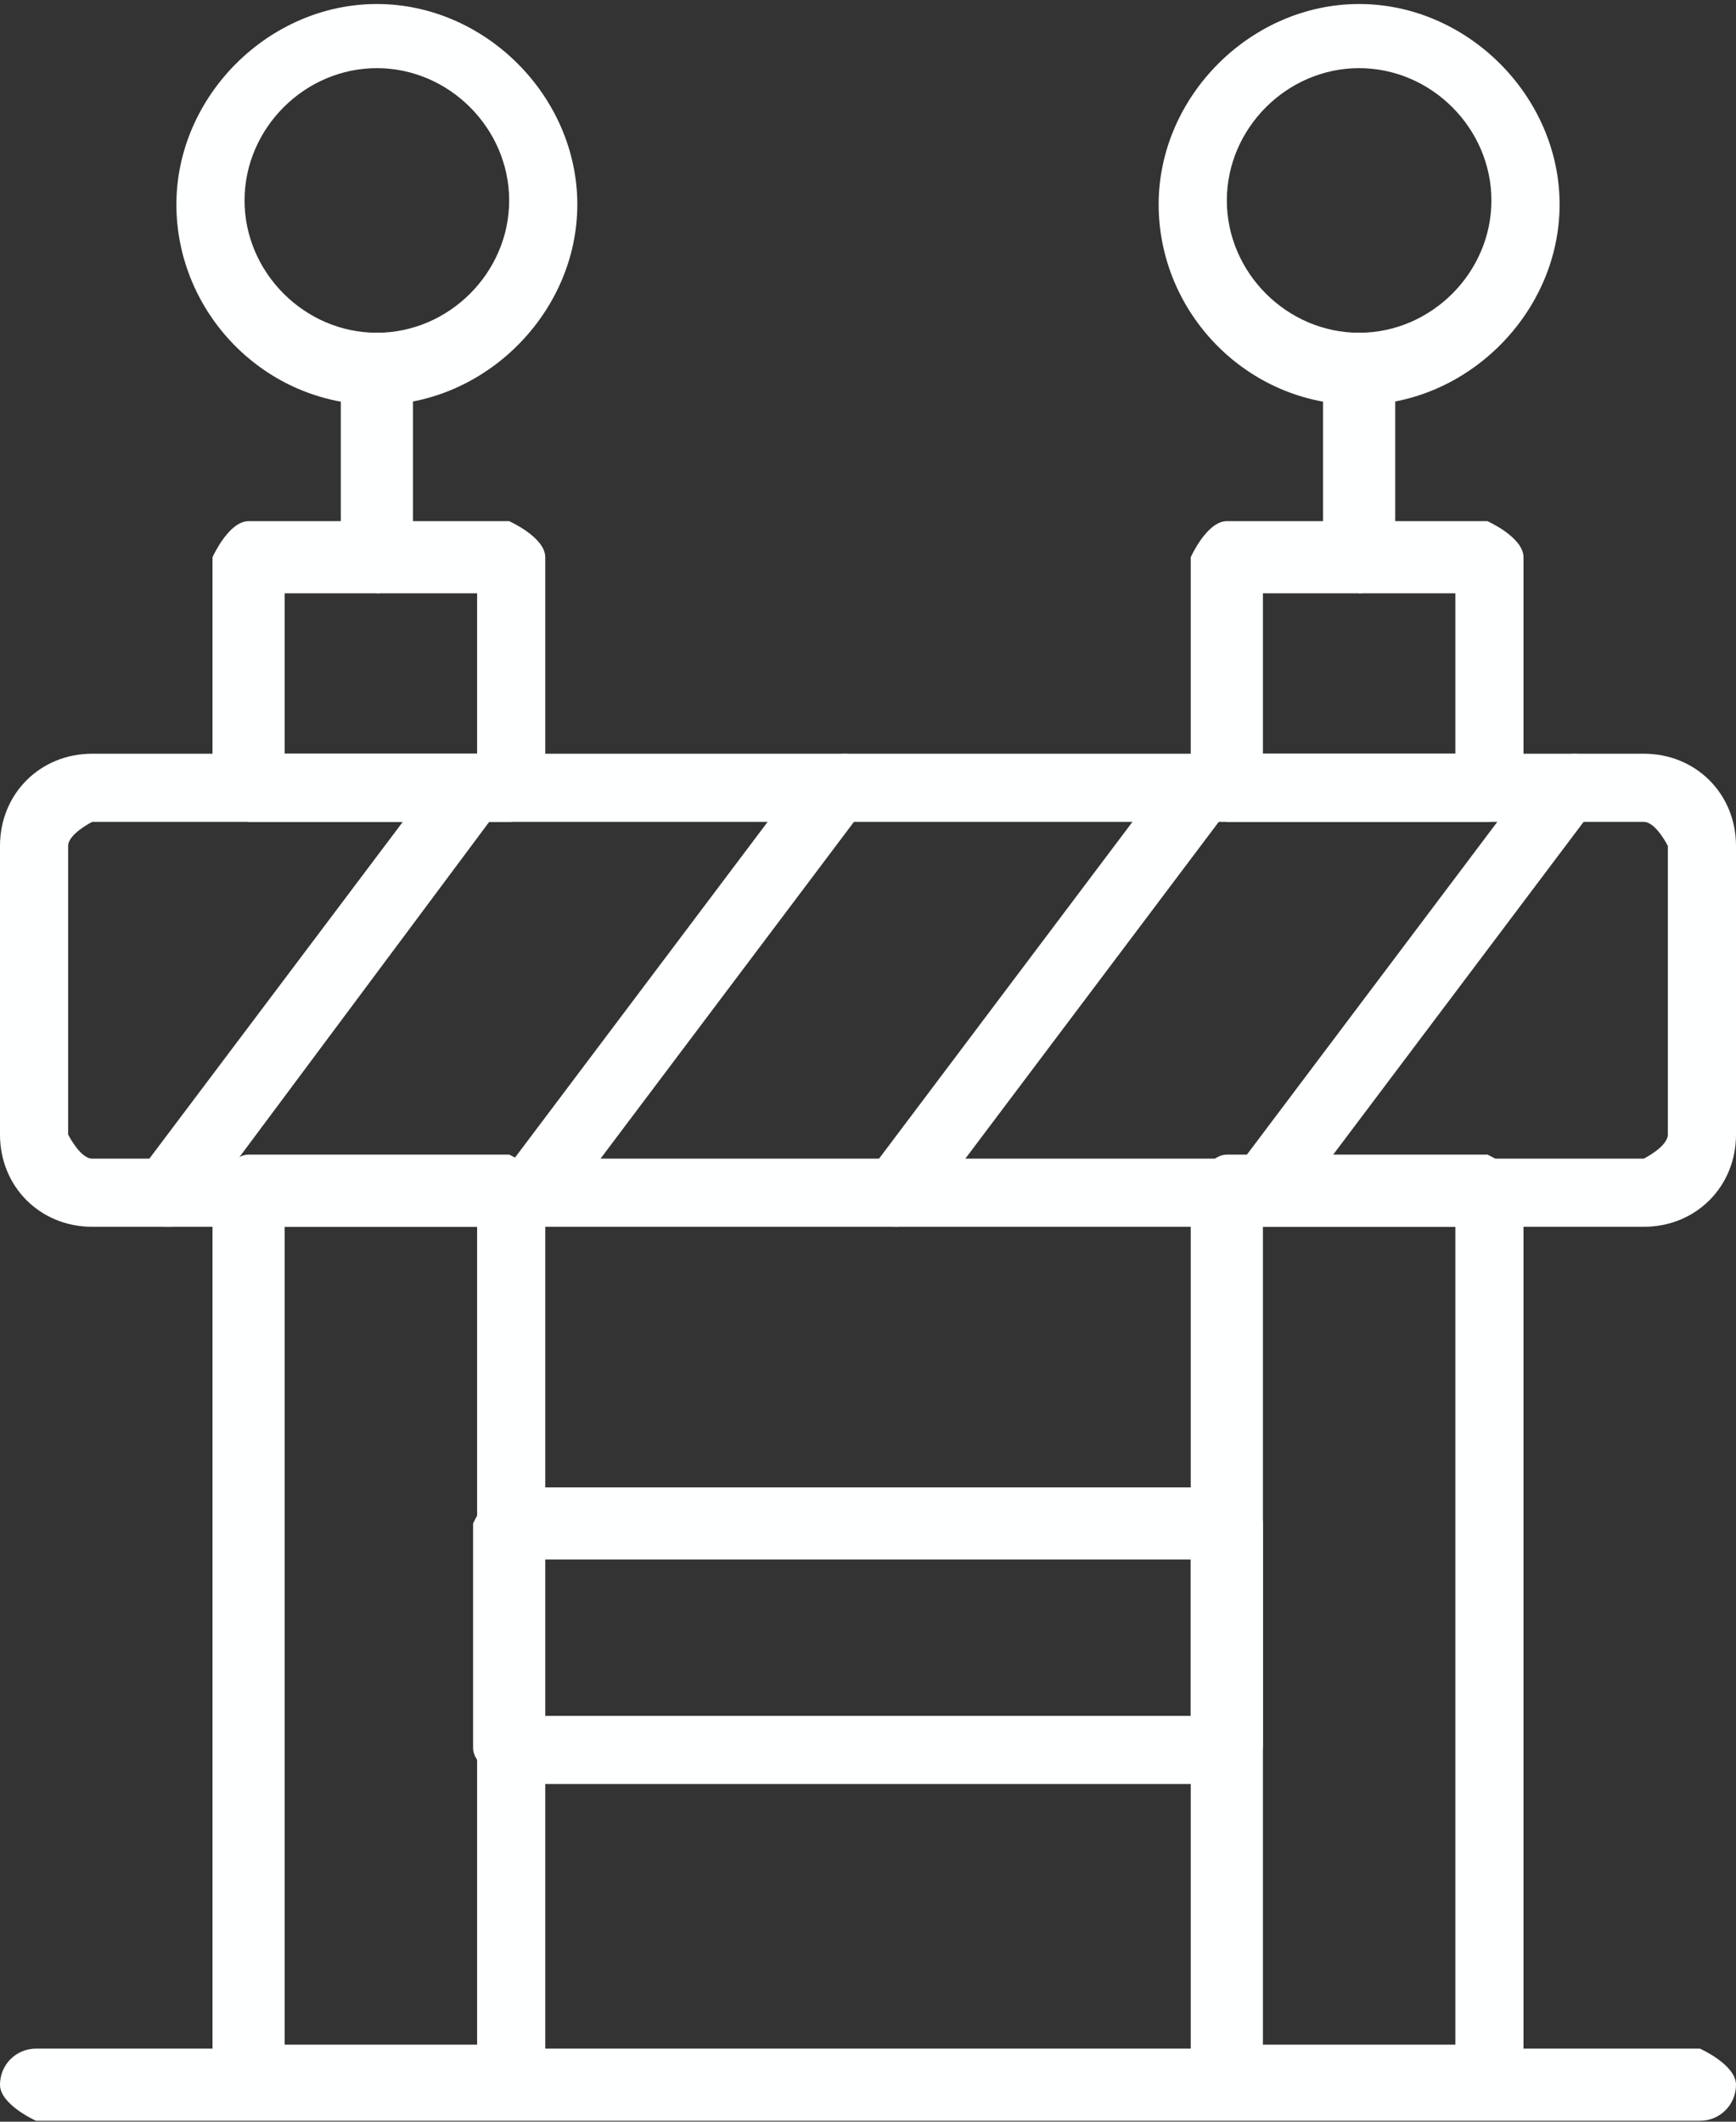 <svg width="54" height="66" viewBox="0 0 54 66" fill="none" xmlns="http://www.w3.org/2000/svg">
<rect x="0" y="0" width="54" height="66" fill="#333333" stroke="none"/>
<g clip-path="url(#clip0_902_10176)">
<path d="M51.132 38.162H2.868C1.247 38.162 0 36.915 0 35.293V26.314C0 24.693 1.247 23.446 2.868 23.446H51.132C52.753 23.446 54 24.693 54 26.314V35.293C54 36.915 52.753 38.162 51.132 38.162ZM2.868 25.566C2.868 25.566 2.12 25.94 2.12 26.314V35.293C2.12 35.293 2.494 36.042 2.868 36.042H51.132C51.132 36.042 51.88 35.667 51.88 35.293V26.314C51.88 26.314 51.506 25.566 51.132 25.566H2.868Z" fill="#FEFFFF"/>
<path d="M5.238 38.162C5.238 38.162 4.739 38.162 4.614 37.912C4.116 37.538 3.991 36.915 4.365 36.416L13.843 23.82C13.843 23.82 14.841 23.196 15.34 23.57C15.838 23.945 15.963 24.568 15.589 25.067L6.111 37.788C6.111 37.788 5.612 38.162 5.238 38.162Z" fill="#FEFFFF"/>
<path d="M16.587 38.162C16.587 38.162 16.088 38.162 15.963 37.912C15.464 37.538 15.339 36.915 15.714 36.416L25.192 23.82C25.192 23.82 26.189 23.196 26.688 23.57C27.187 23.945 27.312 24.568 26.938 25.067L17.46 37.663C17.46 37.663 16.961 38.037 16.587 38.037V38.162Z" fill="#FEFFFF"/>
<path d="M27.935 38.162C27.935 38.162 27.436 38.162 27.312 37.912C26.813 37.538 26.688 36.915 27.062 36.416L36.54 23.82C36.54 23.82 37.538 23.196 38.037 23.57C38.536 23.945 38.66 24.568 38.286 25.067L28.808 37.663C28.808 37.663 28.309 38.037 27.935 38.037V38.162Z" fill="#FEFFFF"/>
<path d="M39.284 38.162C39.284 38.162 38.785 38.162 38.66 37.912C38.161 37.538 38.037 36.915 38.411 36.416L47.889 23.82C47.889 23.82 48.887 23.196 49.386 23.57C49.884 23.945 50.009 24.568 49.635 25.067L40.157 37.663C40.157 37.663 39.658 38.037 39.284 38.037V38.162Z" fill="#FEFFFF"/>
<path d="M15.838 25.566H7.732C7.732 25.566 6.61 25.067 6.61 24.443V17.335C6.61 17.335 7.109 16.212 7.732 16.212H15.838C15.838 16.212 16.961 16.711 16.961 17.335V24.443C16.961 24.443 16.462 25.566 15.838 25.566ZM8.855 23.446H14.841V18.457H8.855V23.446Z" fill="#FEFFFF"/>
<path d="M15.838 65.723H7.732C7.732 65.723 6.61 65.224 6.61 64.6V37.039C6.61 37.039 7.109 35.917 7.732 35.917H15.838C15.838 35.917 16.961 36.416 16.961 37.039V64.6C16.961 64.6 16.462 65.723 15.838 65.723ZM8.855 63.603H14.841V38.162H8.855V63.603Z" fill="#FEFFFF"/>
<path d="M11.723 18.457C11.723 18.457 10.601 17.958 10.601 17.335V11.473C10.601 11.473 11.099 10.351 11.723 10.351C12.347 10.351 12.845 10.85 12.845 11.473V17.335C12.845 17.335 12.347 18.457 11.723 18.457Z" fill="#FEFFFF"/>
<path d="M11.723 12.596C8.231 12.596 5.487 9.727 5.487 6.36C5.487 2.993 8.356 0.125 11.723 0.125C15.09 0.125 17.958 2.993 17.958 6.36C17.958 9.727 15.09 12.596 11.723 12.596ZM11.723 2.12C9.478 2.12 7.607 3.991 7.607 6.236C7.607 8.48 9.478 10.351 11.723 10.351C13.968 10.351 15.838 8.48 15.838 6.236C15.838 3.991 13.968 2.12 11.723 2.12Z" fill="#FEFFFF"/>
<path d="M46.268 25.566H38.161C38.161 25.566 37.039 25.067 37.039 24.443V17.335C37.039 17.335 37.538 16.212 38.161 16.212H46.268C46.268 16.212 47.39 16.711 47.39 17.335V24.443C47.39 24.443 46.891 25.566 46.268 25.566ZM39.284 23.446H45.27V18.457H39.284V23.446Z" fill="#FEFFFF"/>
<path d="M46.268 65.723H38.161C38.161 65.723 37.039 65.224 37.039 64.6V37.039C37.039 37.039 37.538 35.917 38.161 35.917H46.268C46.268 35.917 47.39 36.416 47.39 37.039V64.6C47.39 64.6 46.891 65.723 46.268 65.723ZM39.284 63.603H45.27V38.162H39.284V63.603Z" fill="#FEFFFF"/>
<path d="M38.161 55.496H15.838C15.838 55.496 14.716 54.998 14.716 54.374V47.39C14.716 47.39 15.215 46.268 15.838 46.268H38.161C38.161 46.268 39.284 46.767 39.284 47.39V54.374C39.284 54.374 38.785 55.496 38.161 55.496ZM16.836 53.377H37.039V48.513H16.836V53.377Z" fill="#FEFFFF"/>
<path d="M42.277 18.457C42.277 18.457 41.155 17.958 41.155 17.335V11.473C41.155 11.473 41.654 10.351 42.277 10.351C42.901 10.351 43.4 10.85 43.4 11.473V17.335C43.4 17.335 42.901 18.457 42.277 18.457Z" fill="#FEFFFF"/>
<path d="M42.277 12.596C38.785 12.596 36.041 9.727 36.041 6.36C36.041 2.993 38.91 0.125 42.277 0.125C45.644 0.125 48.513 2.993 48.513 6.36C48.513 9.727 45.644 12.596 42.277 12.596ZM42.277 2.12C40.032 2.12 38.162 3.991 38.162 6.236C38.162 8.48 40.032 10.351 42.277 10.351C44.522 10.351 46.392 8.48 46.392 6.236C46.392 3.991 44.522 2.12 42.277 2.12Z" fill="#FEFFFF"/>
<path d="M52.878 65.972H1.122C1.122 65.972 0 65.473 0 64.85C0 64.226 0.499 63.727 1.122 63.727H52.878C52.878 63.727 54 64.226 54 64.85C54 65.473 53.501 65.972 52.878 65.972Z" fill="#FEFFFF"/>
</g>
<defs>
<clipPath id="clip0_902_10176">
<rect width="54" height="65.972" fill="white"/>
</clipPath>
</defs>
</svg>
